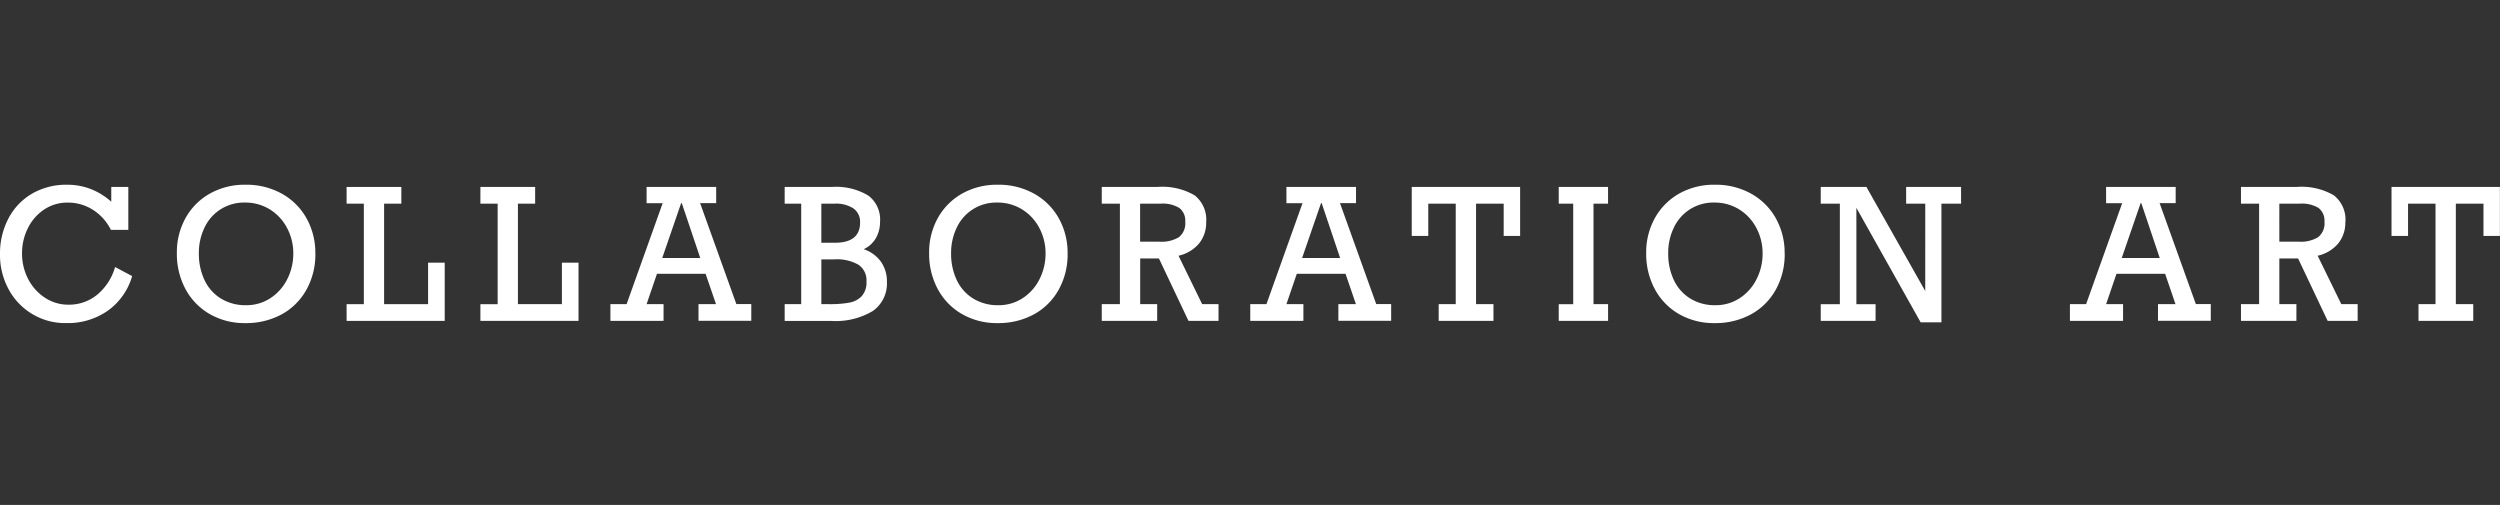<svg xmlns="http://www.w3.org/2000/svg" xmlns:xlink="http://www.w3.org/1999/xlink" width="203" height="41" viewBox="0 0 203 41">
  <rect x="0" y="0" width="203" height="41" fill="#333333" stroke="none"/>
  <defs>
    <clipPath id="clip-path">
      <rect id="Rectangle_495" data-name="Rectangle 495" width="203" height="41" transform="translate(80 32)" fill="#fff"/>
    </clipPath>
    <clipPath id="clip-path-2">
      <rect id="Rectangle_494" data-name="Rectangle 494" width="203" height="11.235" fill="none"/>
    </clipPath>
  </defs>
  <g id="Mask_Group_11" data-name="Mask Group 11" transform="translate(-80 -32)" clip-path="url(#clip-path)">
    <g id="Group_2940" data-name="Group 2940" transform="translate(80 47)">
      <g id="Group_2939" data-name="Group 2939" transform="translate(0 0)" clip-path="url(#clip-path-2)">
        <path id="Path_93" data-name="Path 93" d="M9.035,1.377V.179H10.42V3.665H9.006A4.052,4.052,0,0,0,7.541,2.034,3.765,3.765,0,0,0,5.5,1.449a3.367,3.367,0,0,0-1.92.567A3.859,3.859,0,0,0,2.262,3.531,4.51,4.51,0,0,0,1.789,5.57a4.446,4.446,0,0,0,.494,2.078,3.985,3.985,0,0,0,1.36,1.522,3.429,3.429,0,0,0,1.927.57,3.606,3.606,0,0,0,2.309-.8A4.536,4.536,0,0,0,9.345,6.681l1.385.736a5.2,5.2,0,0,1-1.988,2.818,5.676,5.676,0,0,1-3.345,1A5.21,5.21,0,0,1,.682,8.453,5.829,5.829,0,0,1,0,5.657,6.106,6.106,0,0,1,.7,2.712a5.008,5.008,0,0,1,1.923-2A5.5,5.5,0,0,1,5.426,0,5.277,5.277,0,0,1,7.382.353,5.567,5.567,0,0,1,9.035,1.377" transform="translate(0 0.001)" fill="#fff"/>
        <path id="Path_94" data-name="Path 94" d="M81.98,5.585a5.879,5.879,0,0,1-.732,2.951,5.078,5.078,0,0,1-2.024,2,6.039,6.039,0,0,1-2.937.7A5.648,5.648,0,0,1,73.4,10.5a5.128,5.128,0,0,1-1.966-2.028,6.017,6.017,0,0,1-.7-2.919,5.708,5.708,0,0,1,.718-2.872A5.137,5.137,0,0,1,73.429.711,5.754,5.754,0,0,1,76.3,0a5.906,5.906,0,0,1,2.966.732,5.169,5.169,0,0,1,2,2,5.736,5.736,0,0,1,.711,2.85m-5.629,4.2a3.533,3.533,0,0,0,2-.584,3.917,3.917,0,0,0,1.36-1.552,4.58,4.58,0,0,0,.48-2.064,4.347,4.347,0,0,0-.509-2.074A3.874,3.874,0,0,0,78.278,2a3.769,3.769,0,0,0-2.02-.552,3.529,3.529,0,0,0-3.273,2.02,4.691,4.691,0,0,0-.465,2.1,4.951,4.951,0,0,0,.465,2.187,3.5,3.5,0,0,0,1.339,1.494,3.808,3.808,0,0,0,2.028.534" transform="translate(-56.372 0)" fill="#fff"/>
        <path id="Path_95" data-name="Path 95" d="M141.685,2.245v8.161h3.572V7.037h1.349v4.727H138.64V10.407h1.4V2.245h-1.4V.889h4.445V2.245Z" transform="translate(-110.496 -0.708)" fill="#fff"/>
        <path id="Path_96" data-name="Path 96" d="M195.21,2.245v8.161h3.572V7.037h1.349v4.727h-7.967V10.407h1.4V2.245h-1.4V.889h4.445V2.245Z" transform="translate(-153.155 -0.708)" fill="#fff"/>
        <path id="Path_97" data-name="Path 97" d="M251.454,2.2l2.944,8.2h1.212v1.357h-4.286V10.406h1.422L251.9,7.938h-3.947l-.844,2.468h1.378v1.357h-4.315V10.406h1.313l2.93-8.2H247.11V.888h5.65V2.2Zm-1.487,0h-.051l-1.537,4.46h3.088Z" transform="translate(-194.606 -0.708)" fill="#fff"/>
        <path id="Path_98" data-name="Path 98" d="M321.615,3.7a2.638,2.638,0,0,1-.339,1.349,2.21,2.21,0,0,1-.989.895,2.807,2.807,0,0,1,1.4,1.014,2.758,2.758,0,0,1,.487,1.634,2.723,2.723,0,0,1-1.136,2.363,5.855,5.855,0,0,1-3.4.812h-3.767V10.407h1.342V2.245h-1.342V.889H317.7a5.09,5.09,0,0,1,2.951.693,2.427,2.427,0,0,1,.967,2.114m-1.624.087a1.323,1.323,0,0,0-.541-1.151,2.606,2.606,0,0,0-1.53-.386h-1.075V5.421h1.09q2.057,0,2.057-1.638m.52,4.777a1.529,1.529,0,0,0-.639-1.346,3.514,3.514,0,0,0-1.981-.444h-1.046v3.637h.649a8.858,8.858,0,0,0,1.6-.119,1.881,1.881,0,0,0,1.021-.52,1.662,1.662,0,0,0,.393-1.209" transform="translate(-250.156 -0.709)" fill="#fff"/>
        <path id="Path_99" data-name="Path 99" d="M382.878,5.585a5.879,5.879,0,0,1-.732,2.951,5.078,5.078,0,0,1-2.024,2,6.039,6.039,0,0,1-2.937.7A5.648,5.648,0,0,1,374.3,10.5a5.129,5.129,0,0,1-1.966-2.028,6.017,6.017,0,0,1-.7-2.919,5.709,5.709,0,0,1,.718-2.872A5.137,5.137,0,0,1,374.327.711,5.754,5.754,0,0,1,377.2,0a5.906,5.906,0,0,1,2.966.732,5.169,5.169,0,0,1,2,2,5.736,5.736,0,0,1,.711,2.85m-5.629,4.2a3.533,3.533,0,0,0,2-.584,3.916,3.916,0,0,0,1.36-1.552,4.58,4.58,0,0,0,.48-2.064,4.347,4.347,0,0,0-.509-2.074A3.874,3.874,0,0,0,379.176,2a3.769,3.769,0,0,0-2.02-.552,3.529,3.529,0,0,0-3.273,2.02,4.692,4.692,0,0,0-.465,2.1,4.951,4.951,0,0,0,.465,2.187,3.5,3.5,0,0,0,1.339,1.494,3.808,3.808,0,0,0,2.028.534" transform="translate(-296.188 0)" fill="#fff"/>
        <path id="Path_100" data-name="Path 100" d="M449.178,3.739a2.655,2.655,0,0,1-.592,1.757,3.043,3.043,0,0,1-1.653.978l1.92,3.933h1.328v1.357h-2.439l-2.4-5.066h-1.522v3.709H445.2v1.357h-4.5V10.407h1.472V2.246H440.7V.889h4.517a5.2,5.2,0,0,1,3.031.686,2.509,2.509,0,0,1,.931,2.165m-1.7-.029a1.293,1.293,0,0,0-.476-1.111,2.553,2.553,0,0,0-1.508-.354h-1.681V5.334h1.58a2.71,2.71,0,0,0,1.573-.368,1.441,1.441,0,0,0,.512-1.256" transform="translate(-351.237 -0.709)" fill="#fff"/>
        <path id="Path_101" data-name="Path 101" d="M507.405,2.2l2.944,8.2h1.212v1.357h-4.286V10.406H508.7l-.844-2.468H503.9l-.844,2.468h1.379v1.357h-4.315V10.406h1.313l2.93-8.2h-1.306V.888h5.651V2.2Zm-1.487,0h-.051l-1.537,4.46h3.088Z" transform="translate(-398.599 -0.708)" fill="#fff"/>
        <path id="Path_102" data-name="Path 102" d="M572.178,4.864V2.245h-2.244v8.161h1.414v1.357H566.9V10.406h1.385V2.245h-2.23v2.62h-1.342V.888h8.8V4.864Z" transform="translate(-450.079 -0.708)" fill="#fff"/>
        <path id="Path_103" data-name="Path 103" d="M626.323,2.245v8.161h1.184v1.357H623.5V10.407h1.176V2.245H623.5V.889h4.005V2.245Z" transform="translate(-496.931 -0.708)" fill="#fff"/>
        <path id="Path_104" data-name="Path 104" d="M669.7,5.585a5.879,5.879,0,0,1-.732,2.951,5.078,5.078,0,0,1-2.024,2,6.039,6.039,0,0,1-2.937.7,5.647,5.647,0,0,1-2.886-.732,5.127,5.127,0,0,1-1.967-2.028,6.017,6.017,0,0,1-.7-2.919,5.71,5.71,0,0,1,.718-2.872A5.137,5.137,0,0,1,661.147.711,5.754,5.754,0,0,1,664.019,0a5.906,5.906,0,0,1,2.966.732,5.169,5.169,0,0,1,2,2,5.735,5.735,0,0,1,.711,2.85m-5.629,4.2a3.533,3.533,0,0,0,2-.584,3.917,3.917,0,0,0,1.36-1.552,4.581,4.581,0,0,0,.48-2.064,4.346,4.346,0,0,0-.509-2.074A3.873,3.873,0,0,0,666,2a3.769,3.769,0,0,0-2.02-.552,3.529,3.529,0,0,0-3.273,2.02,4.692,4.692,0,0,0-.465,2.1,4.951,4.951,0,0,0,.465,2.187,3.5,3.5,0,0,0,1.339,1.494,3.807,3.807,0,0,0,2.028.534" transform="translate(-524.783 0)" fill="#fff"/>
        <path id="Path_105" data-name="Path 105" d="M736.787,2.245h-1.552V.889h4.46V2.245H738.1v9.634h-1.689l-5.217-9.294v7.822h1.559v1.357H728.3V10.407h1.552V2.245H728.3V.889h3.709l4.777,8.45Z" transform="translate(-580.456 -0.708)" fill="#fff"/>
        <path id="Path_106" data-name="Path 106" d="M835.253,2.2l2.944,8.2h1.212v1.357h-4.286V10.406h1.422L835.7,7.938h-3.947l-.844,2.468h1.378v1.357h-4.315V10.406h1.313l2.93-8.2h-1.306V.888h5.65V2.2Zm-1.487,0h-.051l-1.537,4.46h3.088Z" transform="translate(-659.894 -0.708)" fill="#fff"/>
        <path id="Path_107" data-name="Path 107" d="M904.833,3.739a2.655,2.655,0,0,1-.592,1.757,3.042,3.042,0,0,1-1.653.978l1.92,3.933h1.328v1.357H903.4l-2.4-5.066h-1.523v3.709h1.385v1.357h-4.5V10.407h1.472V2.246h-1.472V.889h4.517a5.2,5.2,0,0,1,3.031.686,2.509,2.509,0,0,1,.931,2.165m-1.7-.029a1.293,1.293,0,0,0-.476-1.111,2.552,2.552,0,0,0-1.508-.354h-1.681V5.334h1.58a2.711,2.711,0,0,0,1.573-.368,1.441,1.441,0,0,0,.512-1.256" transform="translate(-714.394 -0.709)" fill="#fff"/>
        <path id="Path_108" data-name="Path 108" d="M964.094,4.864V2.245h-2.244v8.161h1.414v1.357h-4.445V10.406H960.2V2.245h-2.23v2.62h-1.342V.888h8.8V4.864Z" transform="translate(-762.436 -0.708)" fill="#fff"/>
      </g>
    </g>
  </g>
</svg>
